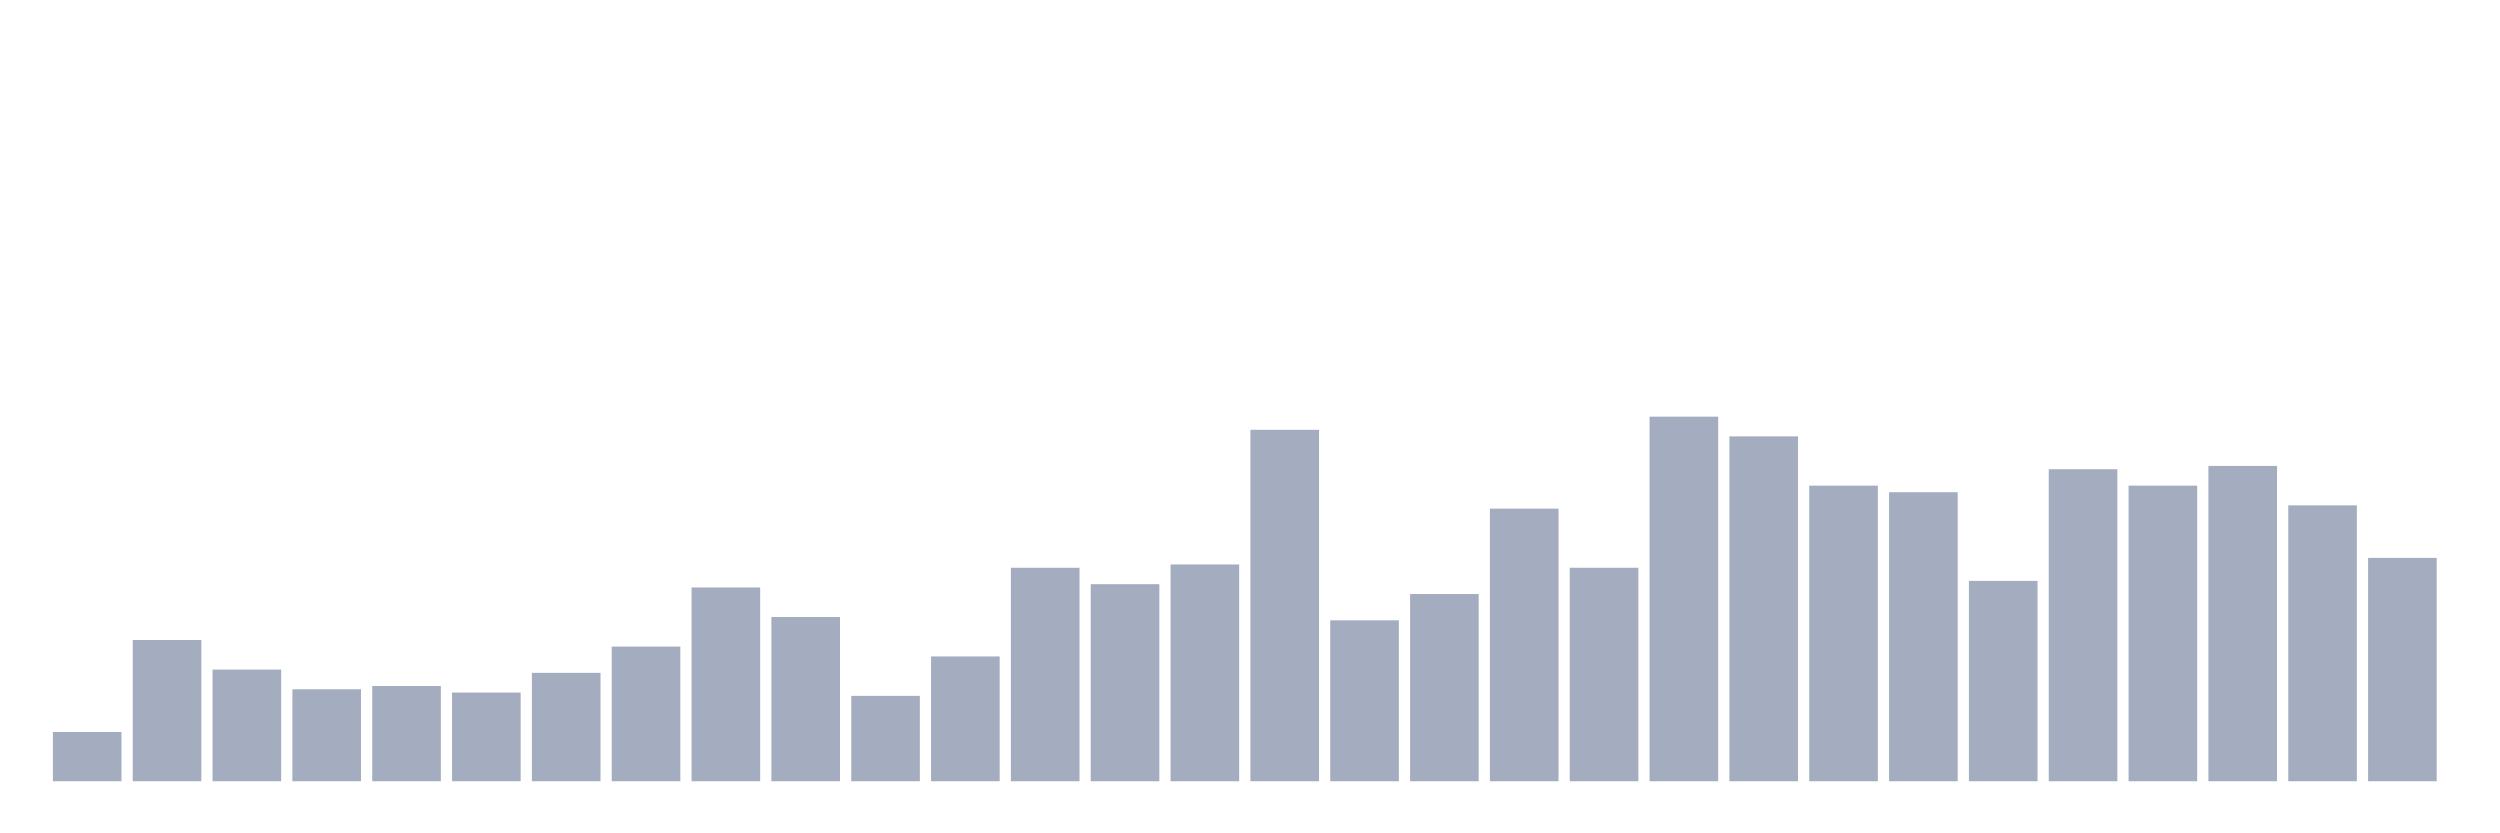 <svg xmlns="http://www.w3.org/2000/svg" viewBox="0 0 480 160"><g transform="translate(10,10)"><rect class="bar" x="0.153" width="13.175" y="130.541" height="9.459" fill="rgb(164,173,192)"></rect><rect class="bar" x="15.482" width="13.175" y="112.883" height="27.117" fill="rgb(164,173,192)"></rect><rect class="bar" x="30.81" width="13.175" y="118.559" height="21.441" fill="rgb(164,173,192)"></rect><rect class="bar" x="46.138" width="13.175" y="122.342" height="17.658" fill="rgb(164,173,192)"></rect><rect class="bar" x="61.466" width="13.175" y="121.712" height="18.288" fill="rgb(164,173,192)"></rect><rect class="bar" x="76.794" width="13.175" y="122.973" height="17.027" fill="rgb(164,173,192)"></rect><rect class="bar" x="92.123" width="13.175" y="119.189" height="20.811" fill="rgb(164,173,192)"></rect><rect class="bar" x="107.451" width="13.175" y="114.144" height="25.856" fill="rgb(164,173,192)"></rect><rect class="bar" x="122.779" width="13.175" y="102.793" height="37.207" fill="rgb(164,173,192)"></rect><rect class="bar" x="138.107" width="13.175" y="108.468" height="31.532" fill="rgb(164,173,192)"></rect><rect class="bar" x="153.436" width="13.175" y="123.604" height="16.396" fill="rgb(164,173,192)"></rect><rect class="bar" x="168.764" width="13.175" y="116.036" height="23.964" fill="rgb(164,173,192)"></rect><rect class="bar" x="184.092" width="13.175" y="99.009" height="40.991" fill="rgb(164,173,192)"></rect><rect class="bar" x="199.42" width="13.175" y="102.162" height="37.838" fill="rgb(164,173,192)"></rect><rect class="bar" x="214.748" width="13.175" y="98.378" height="41.622" fill="rgb(164,173,192)"></rect><rect class="bar" x="230.077" width="13.175" y="72.523" height="67.477" fill="rgb(164,173,192)"></rect><rect class="bar" x="245.405" width="13.175" y="109.099" height="30.901" fill="rgb(164,173,192)"></rect><rect class="bar" x="260.733" width="13.175" y="104.054" height="35.946" fill="rgb(164,173,192)"></rect><rect class="bar" x="276.061" width="13.175" y="87.658" height="52.342" fill="rgb(164,173,192)"></rect><rect class="bar" x="291.39" width="13.175" y="99.009" height="40.991" fill="rgb(164,173,192)"></rect><rect class="bar" x="306.718" width="13.175" y="70" height="70" fill="rgb(164,173,192)"></rect><rect class="bar" x="322.046" width="13.175" y="73.784" height="66.216" fill="rgb(164,173,192)"></rect><rect class="bar" x="337.374" width="13.175" y="83.243" height="56.757" fill="rgb(164,173,192)"></rect><rect class="bar" x="352.702" width="13.175" y="84.505" height="55.495" fill="rgb(164,173,192)"></rect><rect class="bar" x="368.031" width="13.175" y="101.532" height="38.468" fill="rgb(164,173,192)"></rect><rect class="bar" x="383.359" width="13.175" y="80.09" height="59.91" fill="rgb(164,173,192)"></rect><rect class="bar" x="398.687" width="13.175" y="83.243" height="56.757" fill="rgb(164,173,192)"></rect><rect class="bar" x="414.015" width="13.175" y="79.459" height="60.541" fill="rgb(164,173,192)"></rect><rect class="bar" x="429.344" width="13.175" y="87.027" height="52.973" fill="rgb(164,173,192)"></rect><rect class="bar" x="444.672" width="13.175" y="97.117" height="42.883" fill="rgb(164,173,192)"></rect></g></svg>